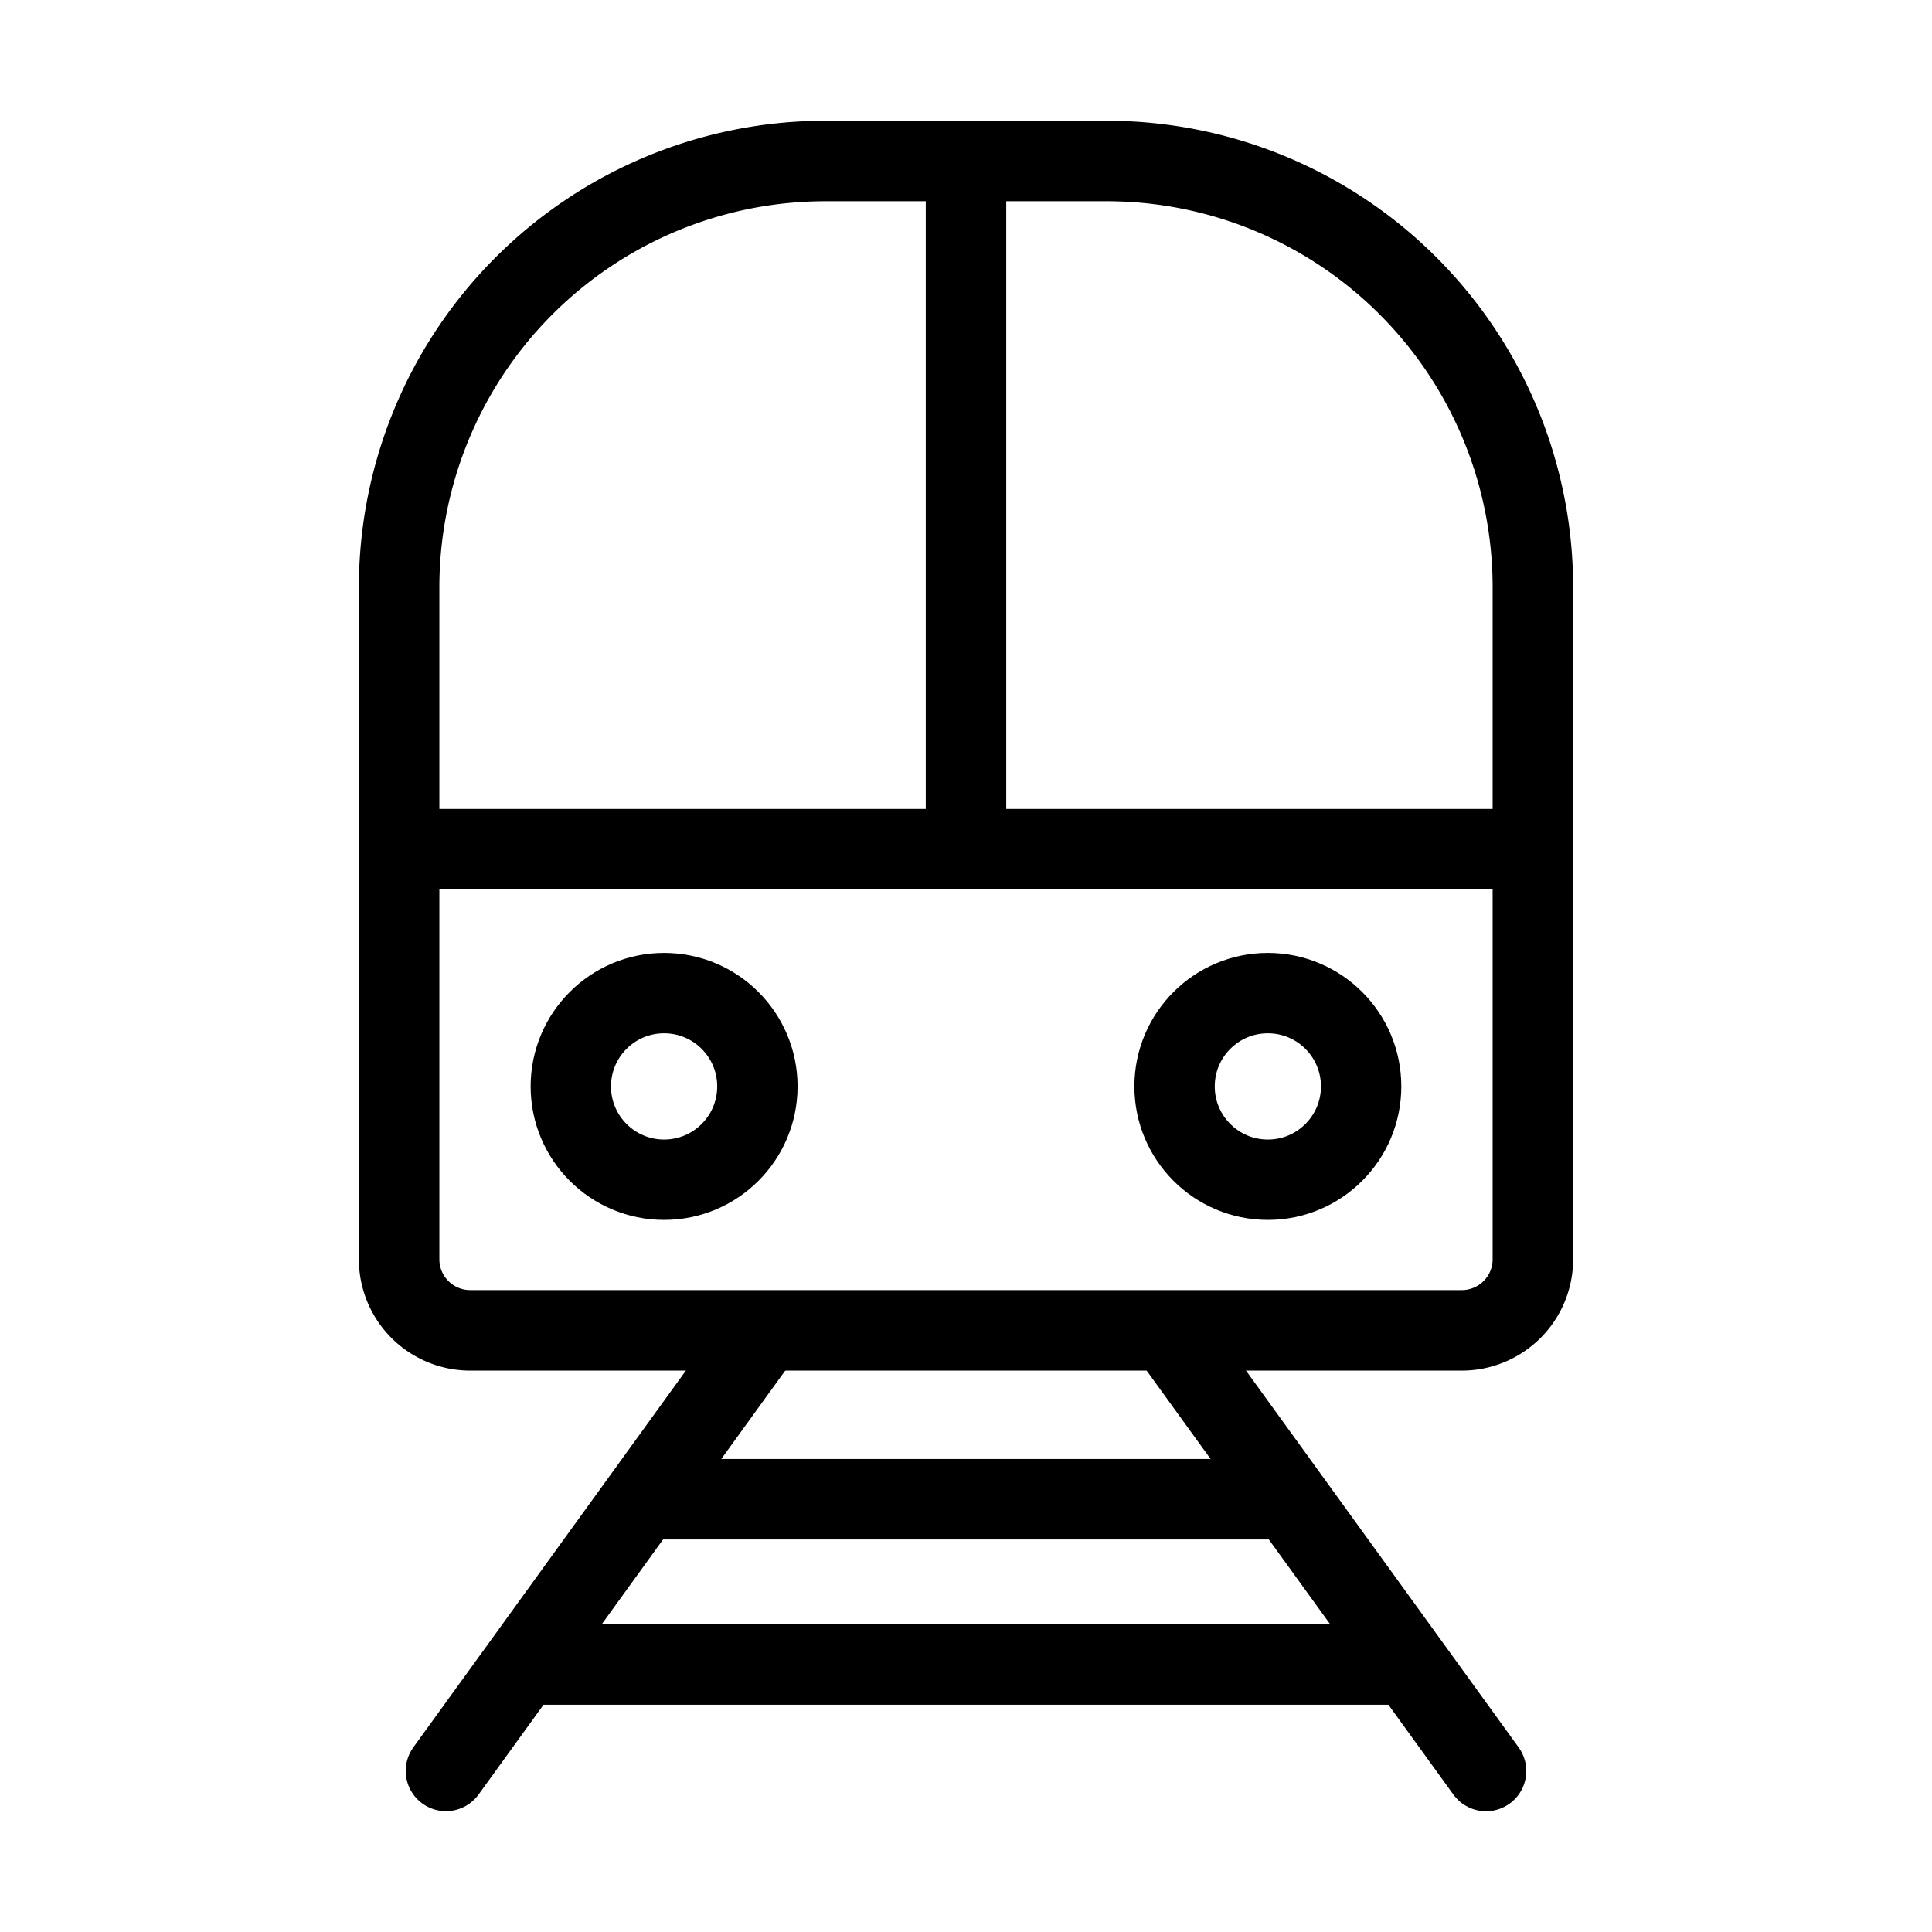 <svg xmlns="http://www.w3.org/2000/svg" fill-rule="evenodd" stroke-linecap="round" stroke-linejoin="round" stroke-miterlimit="10" clip-rule="evenodd" viewBox="0 0 24 24" stroke-width="1.0" stroke="currentColor" aria-hidden="true">
  <path fill="none" d="M18.159 16.526H5.841a.883.883 0 01-.883-.882V7.296A5.297 5.297 0 0110.255 2h3.49a5.296 5.296 0 015.297 5.296v8.348a.883.883 0 01-.883.882zM4.958 10.549h14.084"/>
  <ellipse cx="-3.726" cy=".001" fill="none" stroke-width="3.21" rx="3.727" ry="3.726" transform="matrix(0 -.311 -.311 0 8.25 12.337)"/>
  <ellipse cx="-3.726" cy=".001" fill="none" stroke-width="3.21" rx="3.727" ry="3.726" transform="matrix(0 -.311 -.311 0 15.75 12.337)"/>
  <path fill="none" d="M12 2v8.549"/>
  <path fill="none" d="M9.41 16.649l-3.87 5.35"/>
  <path fill="none" d="M17.253 20.677H6.747M15.75 18.624h-7.5"/>
  <path fill="none" d="M14.589 16.65L18.46 22"/>
</svg>

